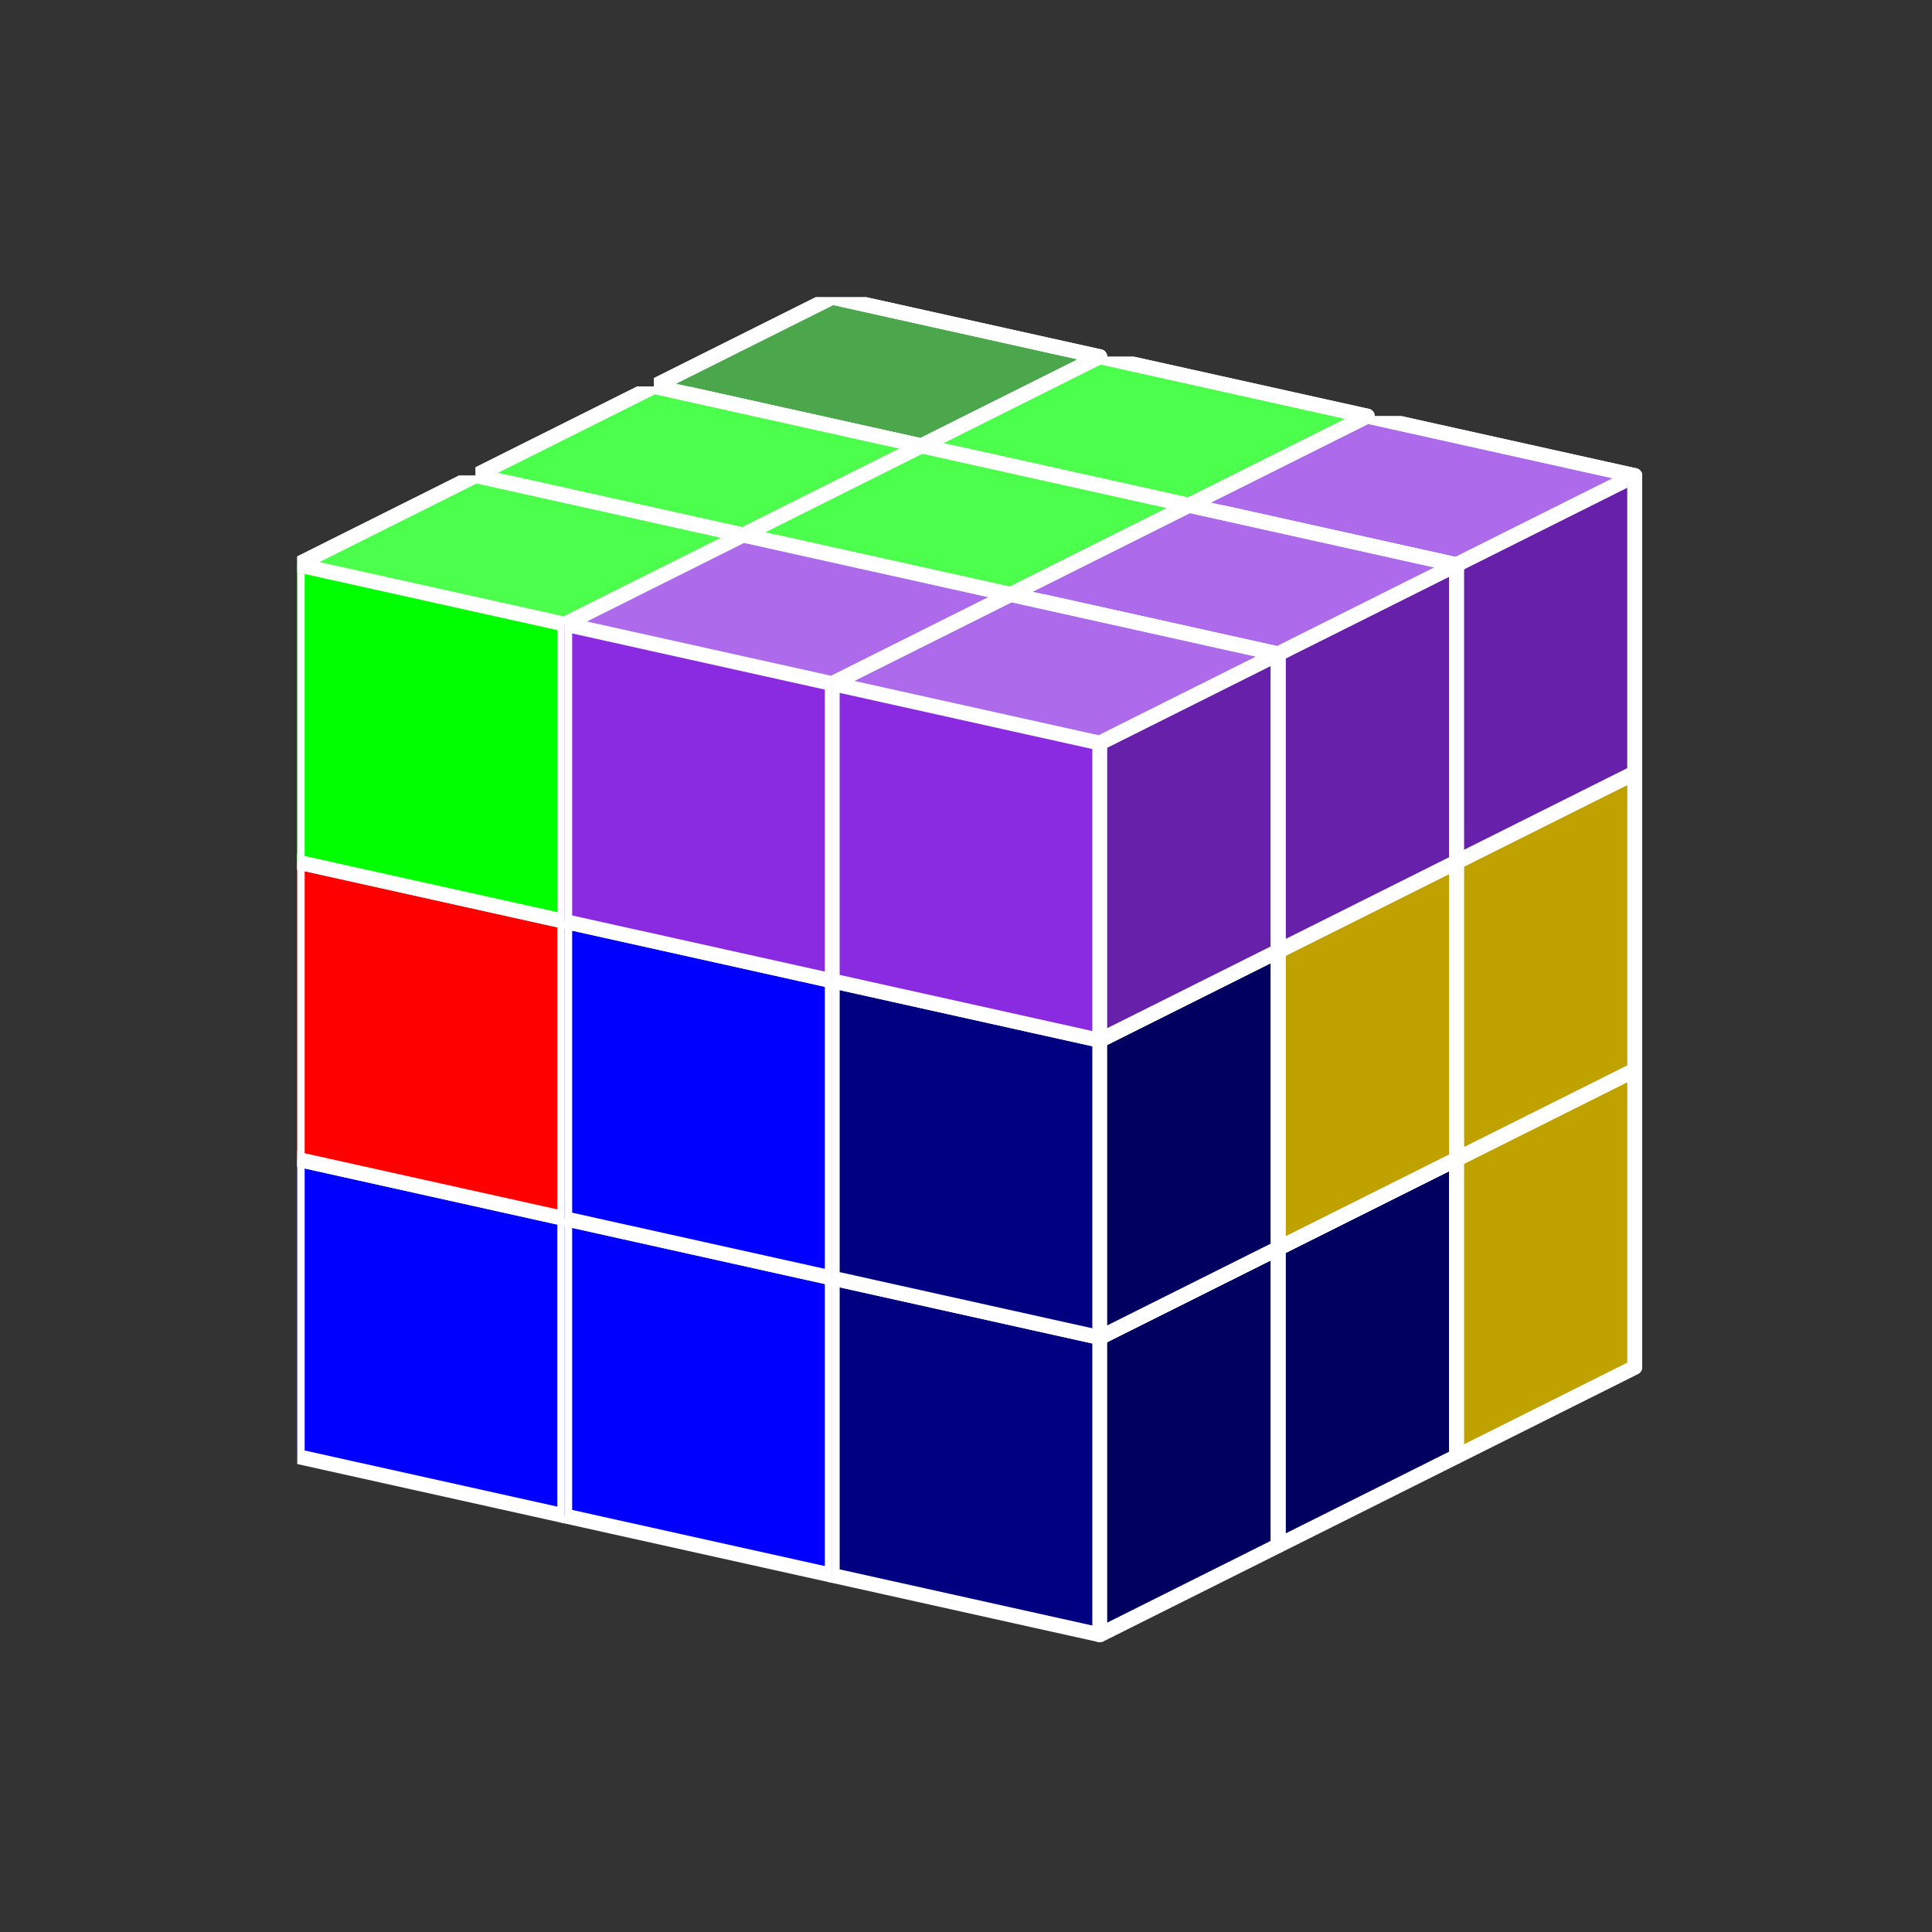 <?xml version="1.0" standalone="no"?>
<!-- Created by Polyform Puzzler (http://puzzler.sourceforge.net/) -->
<svg width="65" height="65" viewBox="0 0 65 65"
     xmlns="http://www.w3.org/2000/svg"
     xmlns:xlink="http://www.w3.org/1999/xlink">
<rect x="0" y="0" width="65" height="65" fill="#333333" stroke="none"/>
<defs>
<symbol id="cubeL">
<polygon fill="blueviolet" stroke="white"
         stroke-width="0.5" stroke-linejoin="round"
         points="0,13 9,15 15,12 15,2 6,0 0,3" />
<polygon fill="black" fill-opacity="0.25" stroke="white"
         stroke-width="0.5" stroke-linejoin="round"
         points="9,15 15,12 15,2 9,5" />
<polygon fill="white" fill-opacity="0.30" stroke="white"
         stroke-width="0.5" stroke-linejoin="round"
         points="0,3 9,5 15,2 6,0" />
</symbol>
<symbol id="cubeT">
<polygon fill="green" stroke="white"
         stroke-width="0.5" stroke-linejoin="round"
         points="0,13 9,15 15,12 15,2 6,0 0,3" />
<polygon fill="black" fill-opacity="0.25" stroke="white"
         stroke-width="0.5" stroke-linejoin="round"
         points="9,15 15,12 15,2 9,5" />
<polygon fill="white" fill-opacity="0.30" stroke="white"
         stroke-width="0.5" stroke-linejoin="round"
         points="0,3 9,5 15,2 6,0" />
</symbol>
<symbol id="cubeV">
<polygon fill="blue" stroke="white"
         stroke-width="0.5" stroke-linejoin="round"
         points="0,13 9,15 15,12 15,2 6,0 0,3" />
<polygon fill="black" fill-opacity="0.25" stroke="white"
         stroke-width="0.5" stroke-linejoin="round"
         points="9,15 15,12 15,2 9,5" />
<polygon fill="white" fill-opacity="0.30" stroke="white"
         stroke-width="0.5" stroke-linejoin="round"
         points="0,3 9,5 15,2 6,0" />
</symbol>
<symbol id="cubeZ">
<polygon fill="lime" stroke="white"
         stroke-width="0.5" stroke-linejoin="round"
         points="0,13 9,15 15,12 15,2 6,0 0,3" />
<polygon fill="black" fill-opacity="0.25" stroke="white"
         stroke-width="0.5" stroke-linejoin="round"
         points="9,15 15,12 15,2 9,5" />
<polygon fill="white" fill-opacity="0.30" stroke="white"
         stroke-width="0.5" stroke-linejoin="round"
         points="0,3 9,5 15,2 6,0" />
</symbol>
<symbol id="cubea">
<polygon fill="gold" stroke="white"
         stroke-width="0.5" stroke-linejoin="round"
         points="0,13 9,15 15,12 15,2 6,0 0,3" />
<polygon fill="black" fill-opacity="0.25" stroke="white"
         stroke-width="0.5" stroke-linejoin="round"
         points="9,15 15,12 15,2 9,5" />
<polygon fill="white" fill-opacity="0.30" stroke="white"
         stroke-width="0.5" stroke-linejoin="round"
         points="0,3 9,5 15,2 6,0" />
</symbol>
<symbol id="cubeb">
<polygon fill="navy" stroke="white"
         stroke-width="0.5" stroke-linejoin="round"
         points="0,13 9,15 15,12 15,2 6,0 0,3" />
<polygon fill="black" fill-opacity="0.25" stroke="white"
         stroke-width="0.5" stroke-linejoin="round"
         points="9,15 15,12 15,2 9,5" />
<polygon fill="white" fill-opacity="0.30" stroke="white"
         stroke-width="0.5" stroke-linejoin="round"
         points="0,3 9,5 15,2 6,0" />
</symbol>
<symbol id="cubep">
<polygon fill="red" stroke="white"
         stroke-width="0.5" stroke-linejoin="round"
         points="0,13 9,15 15,12 15,2 6,0 0,3" />
<polygon fill="black" fill-opacity="0.25" stroke="white"
         stroke-width="0.5" stroke-linejoin="round"
         points="9,15 15,12 15,2 9,5" />
<polygon fill="white" fill-opacity="0.30" stroke="white"
         stroke-width="0.5" stroke-linejoin="round"
         points="0,3 9,5 15,2 6,0" />
</symbol>
</defs>
<g>
<use xlink:href="#cubeT" x="22.000" y="30.000" />
<use xlink:href="#cubea" x="31.000" y="32.000" />
<use xlink:href="#cubea" x="40.000" y="34.000" />
<use xlink:href="#cubeT" x="22.000" y="20.000" />
<use xlink:href="#cubeT" x="31.000" y="22.000" />
<use xlink:href="#cubea" x="40.000" y="24.000" />
<use xlink:href="#cubeT" x="22.000" y="10.000" />
<use xlink:href="#cubeZ" x="31.000" y="12.000" />
<use xlink:href="#cubeL" x="40.000" y="14.000" />
<use xlink:href="#cubep" x="16.000" y="33.000" />
<use xlink:href="#cubeb" x="25.000" y="35.000" />
<use xlink:href="#cubeb" x="34.000" y="37.000" />
<use xlink:href="#cubep" x="16.000" y="23.000" />
<use xlink:href="#cubep" x="25.000" y="25.000" />
<use xlink:href="#cubea" x="34.000" y="27.000" />
<use xlink:href="#cubeZ" x="16.000" y="13.000" />
<use xlink:href="#cubeZ" x="25.000" y="15.000" />
<use xlink:href="#cubeL" x="34.000" y="17.000" />
<use xlink:href="#cubeV" x="10.000" y="36.000" />
<use xlink:href="#cubeV" x="19.000" y="38.000" />
<use xlink:href="#cubeb" x="28.000" y="40.000" />
<use xlink:href="#cubep" x="10.000" y="26.000" />
<use xlink:href="#cubeV" x="19.000" y="28.000" />
<use xlink:href="#cubeb" x="28.000" y="30.000" />
<use xlink:href="#cubeZ" x="10.000" y="16.000" />
<use xlink:href="#cubeL" x="19.000" y="18.000" />
<use xlink:href="#cubeL" x="28.000" y="20.000" />
</g>

</svg>
